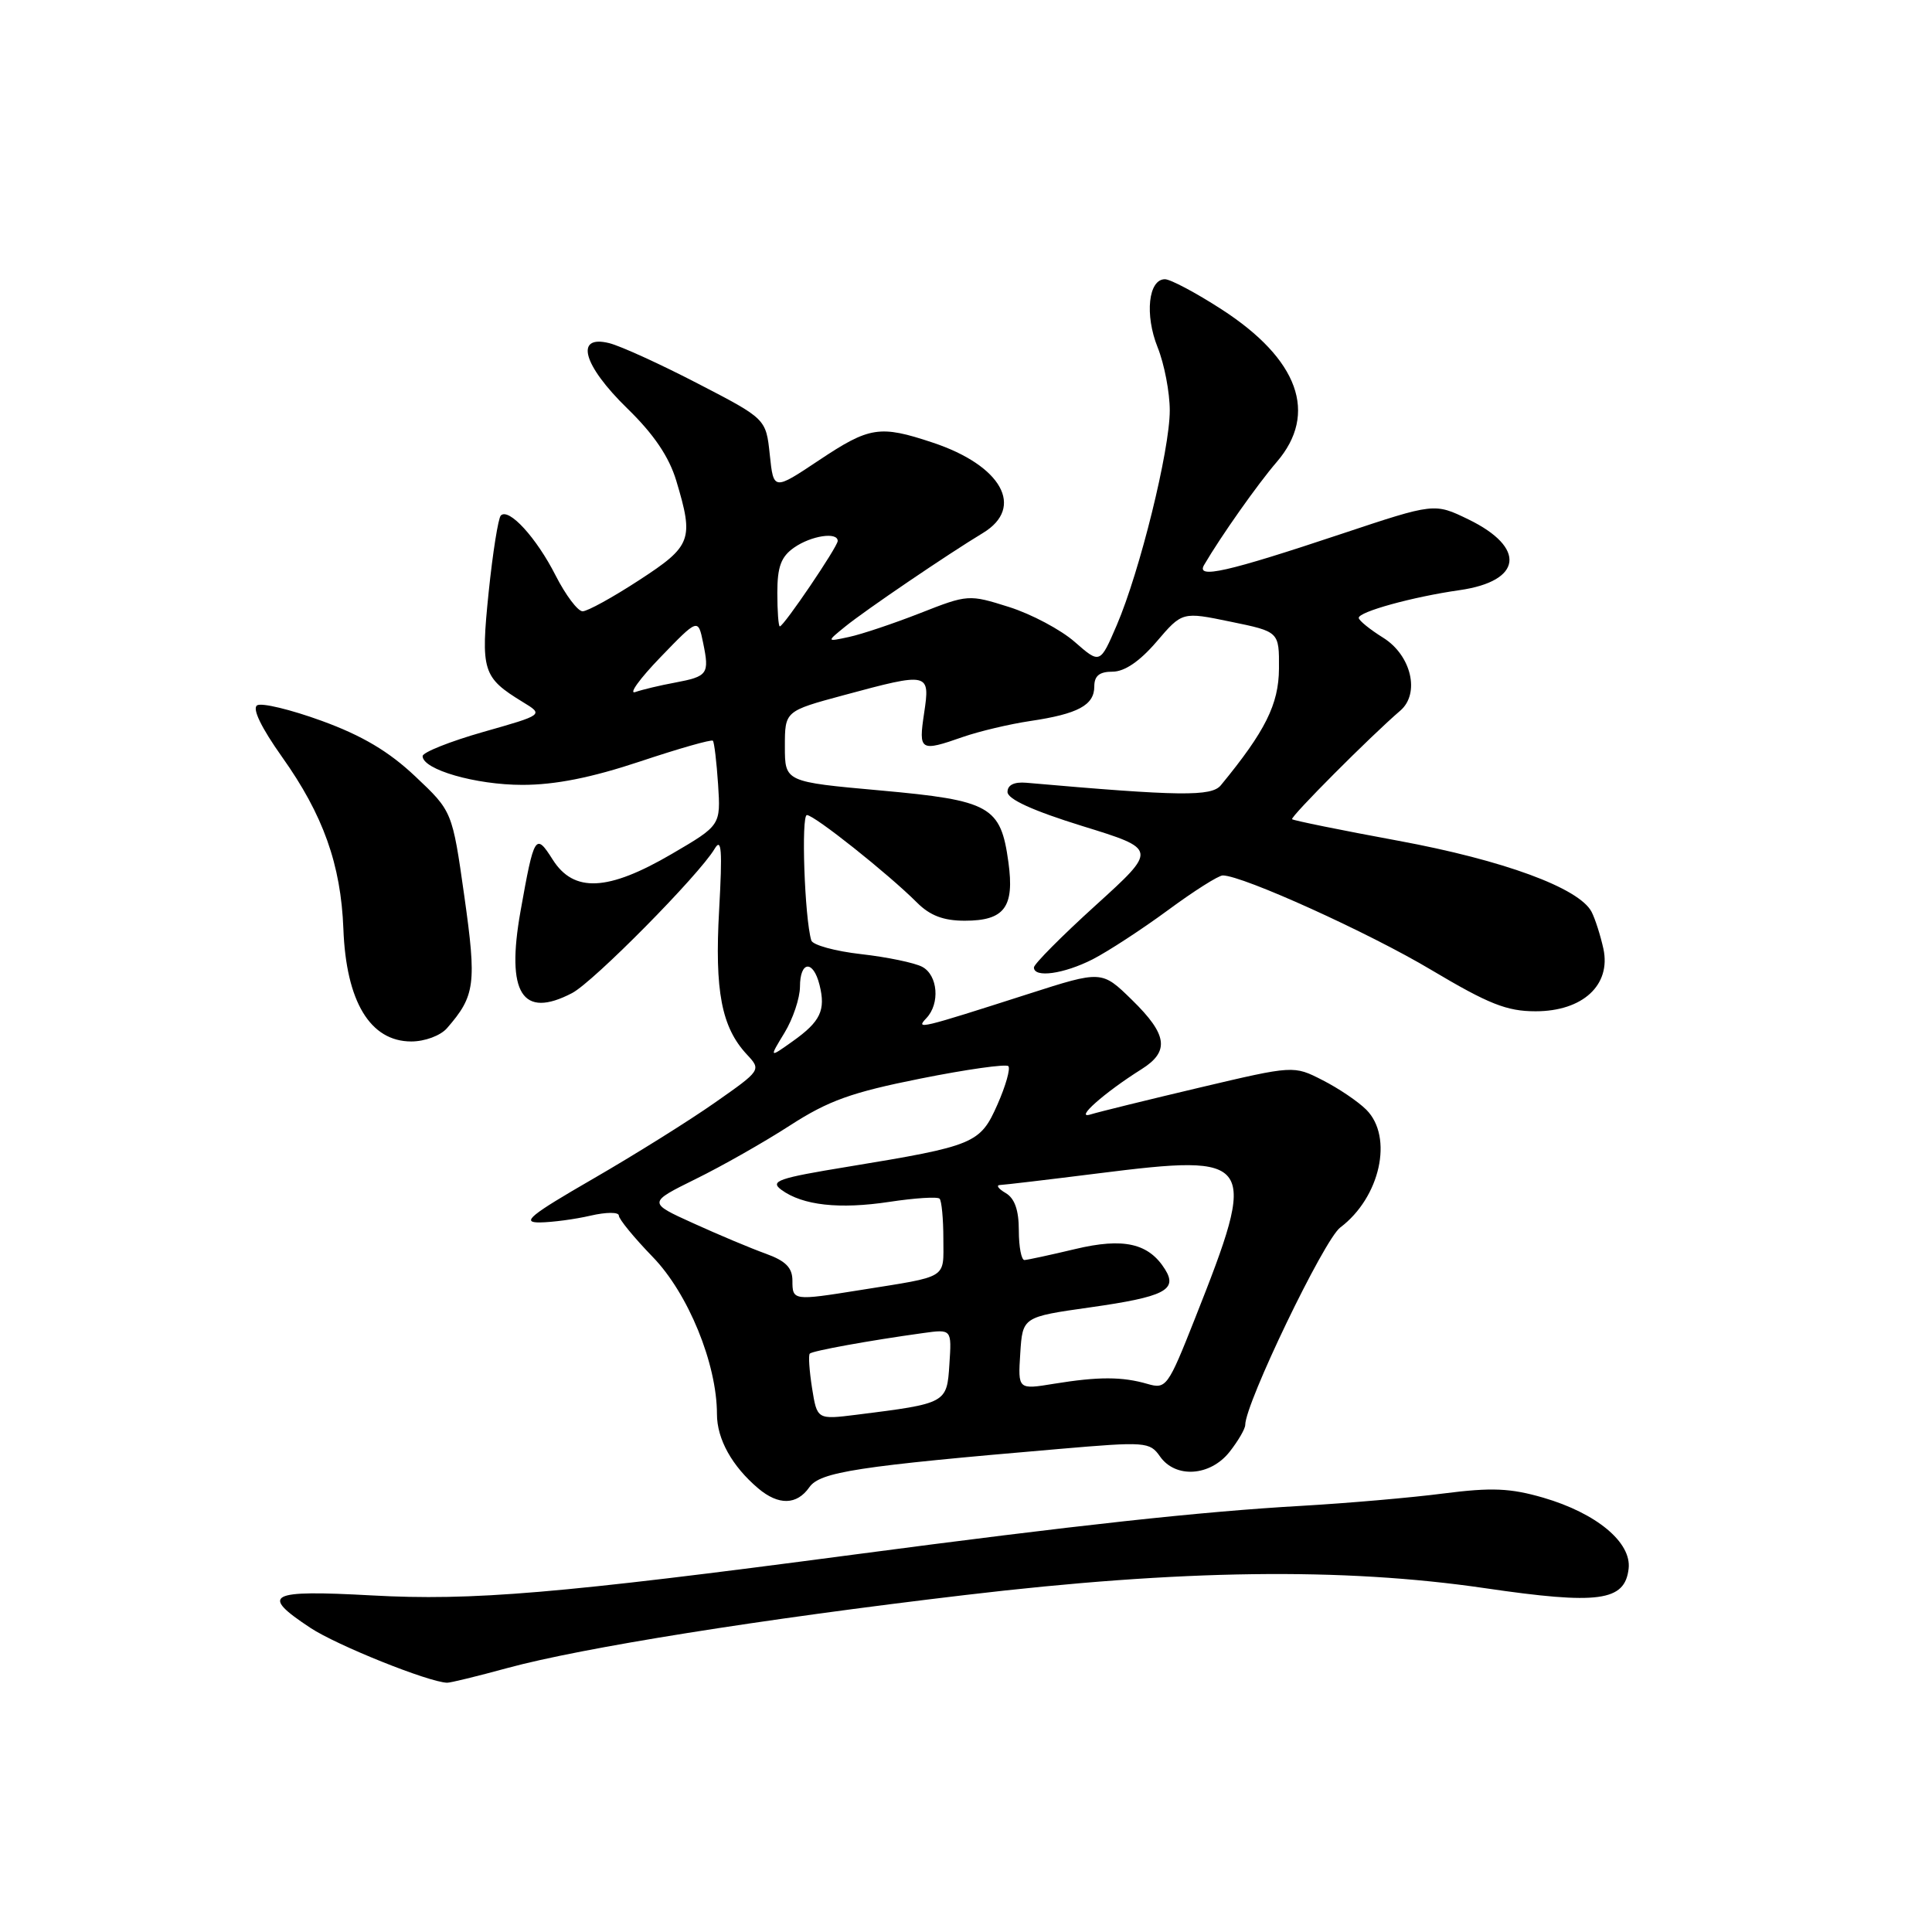<?xml version="1.0" encoding="UTF-8" standalone="no"?>
<!DOCTYPE svg PUBLIC "-//W3C//DTD SVG 1.1//EN" "http://www.w3.org/Graphics/SVG/1.1/DTD/svg11.dtd" >
<svg xmlns="http://www.w3.org/2000/svg" xmlns:xlink="http://www.w3.org/1999/xlink" version="1.1" viewBox="0 0 256 256">
 <g >
 <path fill="currentColor"
d=" M 67.24 221.02 C 77.14 218.33 100.74 214.56 127.88 211.35 C 156.52 207.96 177.88 207.68 196.76 210.44 C 211.83 212.65 215.30 212.18 215.80 207.87 C 216.21 204.38 211.55 200.51 204.49 198.45 C 200.11 197.18 197.65 197.08 191.30 197.89 C 187.01 198.45 178.55 199.18 172.50 199.53 C 159.10 200.29 142.66 202.09 113.00 206.01 C 74.02 211.17 62.60 212.14 49.25 211.40 C 35.52 210.65 34.39 211.25 41.13 215.70 C 44.60 218.00 56.77 222.89 59.24 222.97 C 59.65 222.99 63.25 222.11 67.24 221.02 Z  M 107.24 197.07 C 108.66 195.04 113.59 194.28 140.39 191.99 C 151.79 191.01 152.35 191.05 153.70 192.98 C 155.76 195.93 160.37 195.62 162.93 192.37 C 164.07 190.92 165.00 189.32 165.00 188.81 C 165.00 185.96 175.44 164.26 177.59 162.65 C 182.88 158.67 184.66 150.66 181.04 147.04 C 179.96 145.96 177.36 144.20 175.25 143.13 C 171.42 141.17 171.42 141.17 158.96 144.11 C 152.11 145.73 145.60 147.33 144.50 147.67 C 142.29 148.36 146.31 144.79 151.25 141.68 C 155.01 139.32 154.71 137.10 149.99 132.49 C 145.99 128.58 145.99 128.58 136.24 131.71 C 121.83 136.33 121.27 136.47 122.75 134.91 C 124.58 132.99 124.28 129.22 122.20 128.11 C 121.21 127.58 117.57 126.82 114.12 126.43 C 110.66 126.04 107.68 125.22 107.50 124.61 C 106.61 121.62 106.14 108.00 106.92 108.00 C 107.90 108.00 117.69 115.78 121.51 119.60 C 123.23 121.32 125.02 122.00 127.83 122.00 C 133.10 122.00 134.44 120.21 133.62 114.25 C 132.60 106.82 131.25 106.06 116.66 104.74 C 104.00 103.60 104.00 103.60 104.00 98.91 C 104.00 94.22 104.00 94.22 111.82 92.11 C 123.12 89.06 123.26 89.09 122.45 94.50 C 121.70 99.51 121.91 99.64 127.62 97.64 C 129.76 96.90 133.75 95.95 136.50 95.54 C 142.84 94.60 145.00 93.44 145.00 90.96 C 145.00 89.55 145.68 89.00 147.42 89.00 C 149.01 89.00 151.02 87.63 153.25 85.03 C 156.65 81.05 156.65 81.05 163.07 82.38 C 169.50 83.70 169.50 83.70 169.47 88.60 C 169.44 93.32 167.66 96.89 161.77 104.05 C 160.53 105.56 156.36 105.51 136.00 103.72 C 134.39 103.58 133.50 104.01 133.50 104.94 C 133.50 105.89 136.87 107.43 143.43 109.46 C 153.37 112.53 153.37 112.53 145.18 119.96 C 140.68 124.04 137.00 127.75 137.00 128.19 C 137.00 129.61 140.96 129.06 144.79 127.11 C 146.83 126.06 151.31 123.14 154.75 120.61 C 158.19 118.07 161.46 116.00 162.02 116.00 C 164.64 116.00 181.42 123.60 189.65 128.52 C 197.25 133.04 199.65 134.00 203.47 134.00 C 209.71 134.00 213.49 130.53 212.46 125.72 C 212.07 123.95 211.37 121.75 210.89 120.82 C 209.23 117.66 199.23 113.98 185.26 111.40 C 177.71 110.01 171.39 108.72 171.21 108.55 C 170.93 108.26 181.61 97.54 185.55 94.16 C 188.19 91.89 187.01 86.84 183.29 84.51 C 181.52 83.41 180.06 82.22 180.04 81.88 C 179.99 81.07 187.21 79.08 193.39 78.20 C 201.72 77.01 202.28 72.57 194.57 68.82 C 190.07 66.64 190.07 66.64 177.79 70.73 C 162.54 75.82 158.44 76.74 159.55 74.86 C 161.76 71.08 166.66 64.13 169.17 61.22 C 174.69 54.81 172.08 47.59 161.85 40.98 C 158.46 38.79 155.09 37.00 154.36 37.00 C 152.17 37.00 151.66 41.70 153.39 46.02 C 154.28 48.23 155.00 52.00 155.00 54.39 C 155.00 59.66 151.03 75.72 147.98 82.83 C 145.76 87.99 145.76 87.99 142.41 85.06 C 140.58 83.45 136.65 81.36 133.70 80.43 C 128.38 78.75 128.24 78.76 121.91 81.25 C 118.38 82.63 114.15 84.05 112.50 84.40 C 109.50 85.05 109.50 85.05 112.00 83.02 C 114.64 80.87 125.61 73.42 130.25 70.62 C 135.83 67.24 132.72 61.67 123.57 58.64 C 116.57 56.31 115.22 56.52 108.50 61.00 C 102.50 65.00 102.50 65.00 102.00 60.25 C 101.50 55.50 101.50 55.50 92.48 50.83 C 87.51 48.25 82.22 45.84 80.73 45.47 C 76.11 44.31 77.23 48.38 83.11 54.11 C 86.64 57.54 88.65 60.52 89.61 63.70 C 91.96 71.52 91.66 72.34 84.68 76.88 C 81.20 79.15 77.84 81.00 77.20 81.00 C 76.56 81.00 74.95 78.86 73.62 76.25 C 71.09 71.26 67.42 67.24 66.36 68.31 C 66.02 68.65 65.29 73.23 64.75 78.47 C 63.68 88.92 63.94 89.76 69.27 93.02 C 72.05 94.71 72.05 94.71 64.02 96.99 C 59.61 98.25 56.00 99.69 56.00 100.19 C 56.00 101.97 63.03 104.00 69.22 104.00 C 73.57 104.00 78.35 103.05 84.81 100.90 C 89.93 99.19 94.28 97.95 94.46 98.15 C 94.64 98.34 94.95 100.94 95.15 103.93 C 95.50 109.36 95.50 109.36 89.00 113.16 C 80.55 118.10 76.03 118.31 73.24 113.91 C 70.96 110.31 70.78 110.60 68.97 120.75 C 67.04 131.62 69.19 135.04 75.80 131.59 C 78.62 130.13 92.63 115.94 94.68 112.49 C 95.61 110.91 95.73 112.59 95.29 120.56 C 94.68 131.32 95.61 136.13 98.97 139.73 C 100.88 141.78 100.86 141.81 94.75 146.09 C 91.38 148.46 84.10 153.01 78.58 156.20 C 70.22 161.03 69.03 162.00 71.52 161.98 C 73.16 161.96 76.19 161.56 78.25 161.08 C 80.32 160.60 82.00 160.59 82.00 161.07 C 82.00 161.54 84.02 164.00 86.48 166.54 C 91.18 171.37 95.00 180.71 95.00 187.38 C 95.00 190.69 97.00 194.28 100.47 197.22 C 103.16 199.49 105.58 199.44 107.24 197.07 Z  M 59.22 136.25 C 62.97 131.95 63.17 130.39 61.52 118.71 C 59.93 107.50 59.93 107.50 55.03 102.88 C 51.53 99.57 47.99 97.47 42.64 95.52 C 38.52 94.02 34.67 93.09 34.07 93.46 C 33.39 93.88 34.62 96.42 37.38 100.31 C 42.83 107.98 45.17 114.55 45.50 123.08 C 45.86 132.72 49.05 138.00 54.50 138.00 C 56.29 138.00 58.36 137.23 59.22 136.25 Z  M 107.60 183.92 C 107.24 181.62 107.10 179.57 107.30 179.36 C 107.67 178.99 115.15 177.63 122.30 176.64 C 126.11 176.11 126.11 176.11 125.80 180.77 C 125.47 185.95 125.44 185.96 113.50 187.46 C 108.27 188.11 108.27 188.11 107.60 183.92 Z  M 135.19 179.32 C 135.50 174.50 135.50 174.50 144.47 173.23 C 154.27 171.84 156.07 170.93 154.39 168.22 C 152.22 164.73 148.89 163.97 142.45 165.51 C 139.18 166.29 136.16 166.94 135.75 166.96 C 135.34 166.98 135.00 165.22 135.00 163.05 C 135.00 160.34 134.45 158.78 133.25 158.08 C 132.29 157.52 131.95 157.04 132.50 157.02 C 133.05 157.00 138.90 156.31 145.50 155.48 C 166.37 152.86 166.76 153.44 158.32 174.76 C 154.76 183.76 154.52 184.09 152.06 183.38 C 148.70 182.40 145.56 182.40 139.69 183.35 C 134.88 184.14 134.88 184.14 135.19 179.32 Z  M 105.00 169.70 C 105.00 167.98 104.12 167.08 101.47 166.12 C 99.52 165.42 95.21 163.61 91.89 162.10 C 85.84 159.36 85.84 159.36 92.17 156.23 C 95.66 154.52 101.29 151.32 104.69 149.12 C 109.77 145.84 112.84 144.74 121.96 142.92 C 128.05 141.70 133.30 140.96 133.61 141.27 C 133.91 141.58 133.27 143.86 132.17 146.35 C 129.87 151.54 129.18 151.83 112.33 154.60 C 103.10 156.11 101.97 156.50 103.54 157.66 C 106.36 159.72 111.21 160.26 117.87 159.25 C 121.24 158.74 124.22 158.55 124.50 158.83 C 124.77 159.11 125.00 161.50 125.00 164.15 C 125.00 169.54 125.80 169.05 113.92 170.95 C 105.11 172.36 105.00 172.34 105.00 169.70 Z  M 103.95 136.85 C 105.07 135.01 105.99 132.26 106.00 130.75 C 106.00 127.32 107.75 127.15 108.59 130.50 C 109.43 133.86 108.73 135.35 105.03 137.98 C 101.91 140.20 101.91 140.20 103.95 136.85 Z  M 87.50 87.10 C 92.50 81.92 92.50 81.92 93.17 85.19 C 94.02 89.31 93.79 89.63 89.44 90.45 C 87.47 90.81 85.10 91.38 84.18 91.70 C 83.26 92.02 84.75 89.95 87.50 87.10 Z  M 103.00 78.56 C 103.00 75.10 103.49 73.77 105.22 72.56 C 107.48 70.98 111.00 70.44 111.00 71.68 C 111.00 72.44 103.85 83.00 103.33 83.00 C 103.15 83.00 103.00 81.00 103.00 78.56 Z "/>
</g>
</svg>